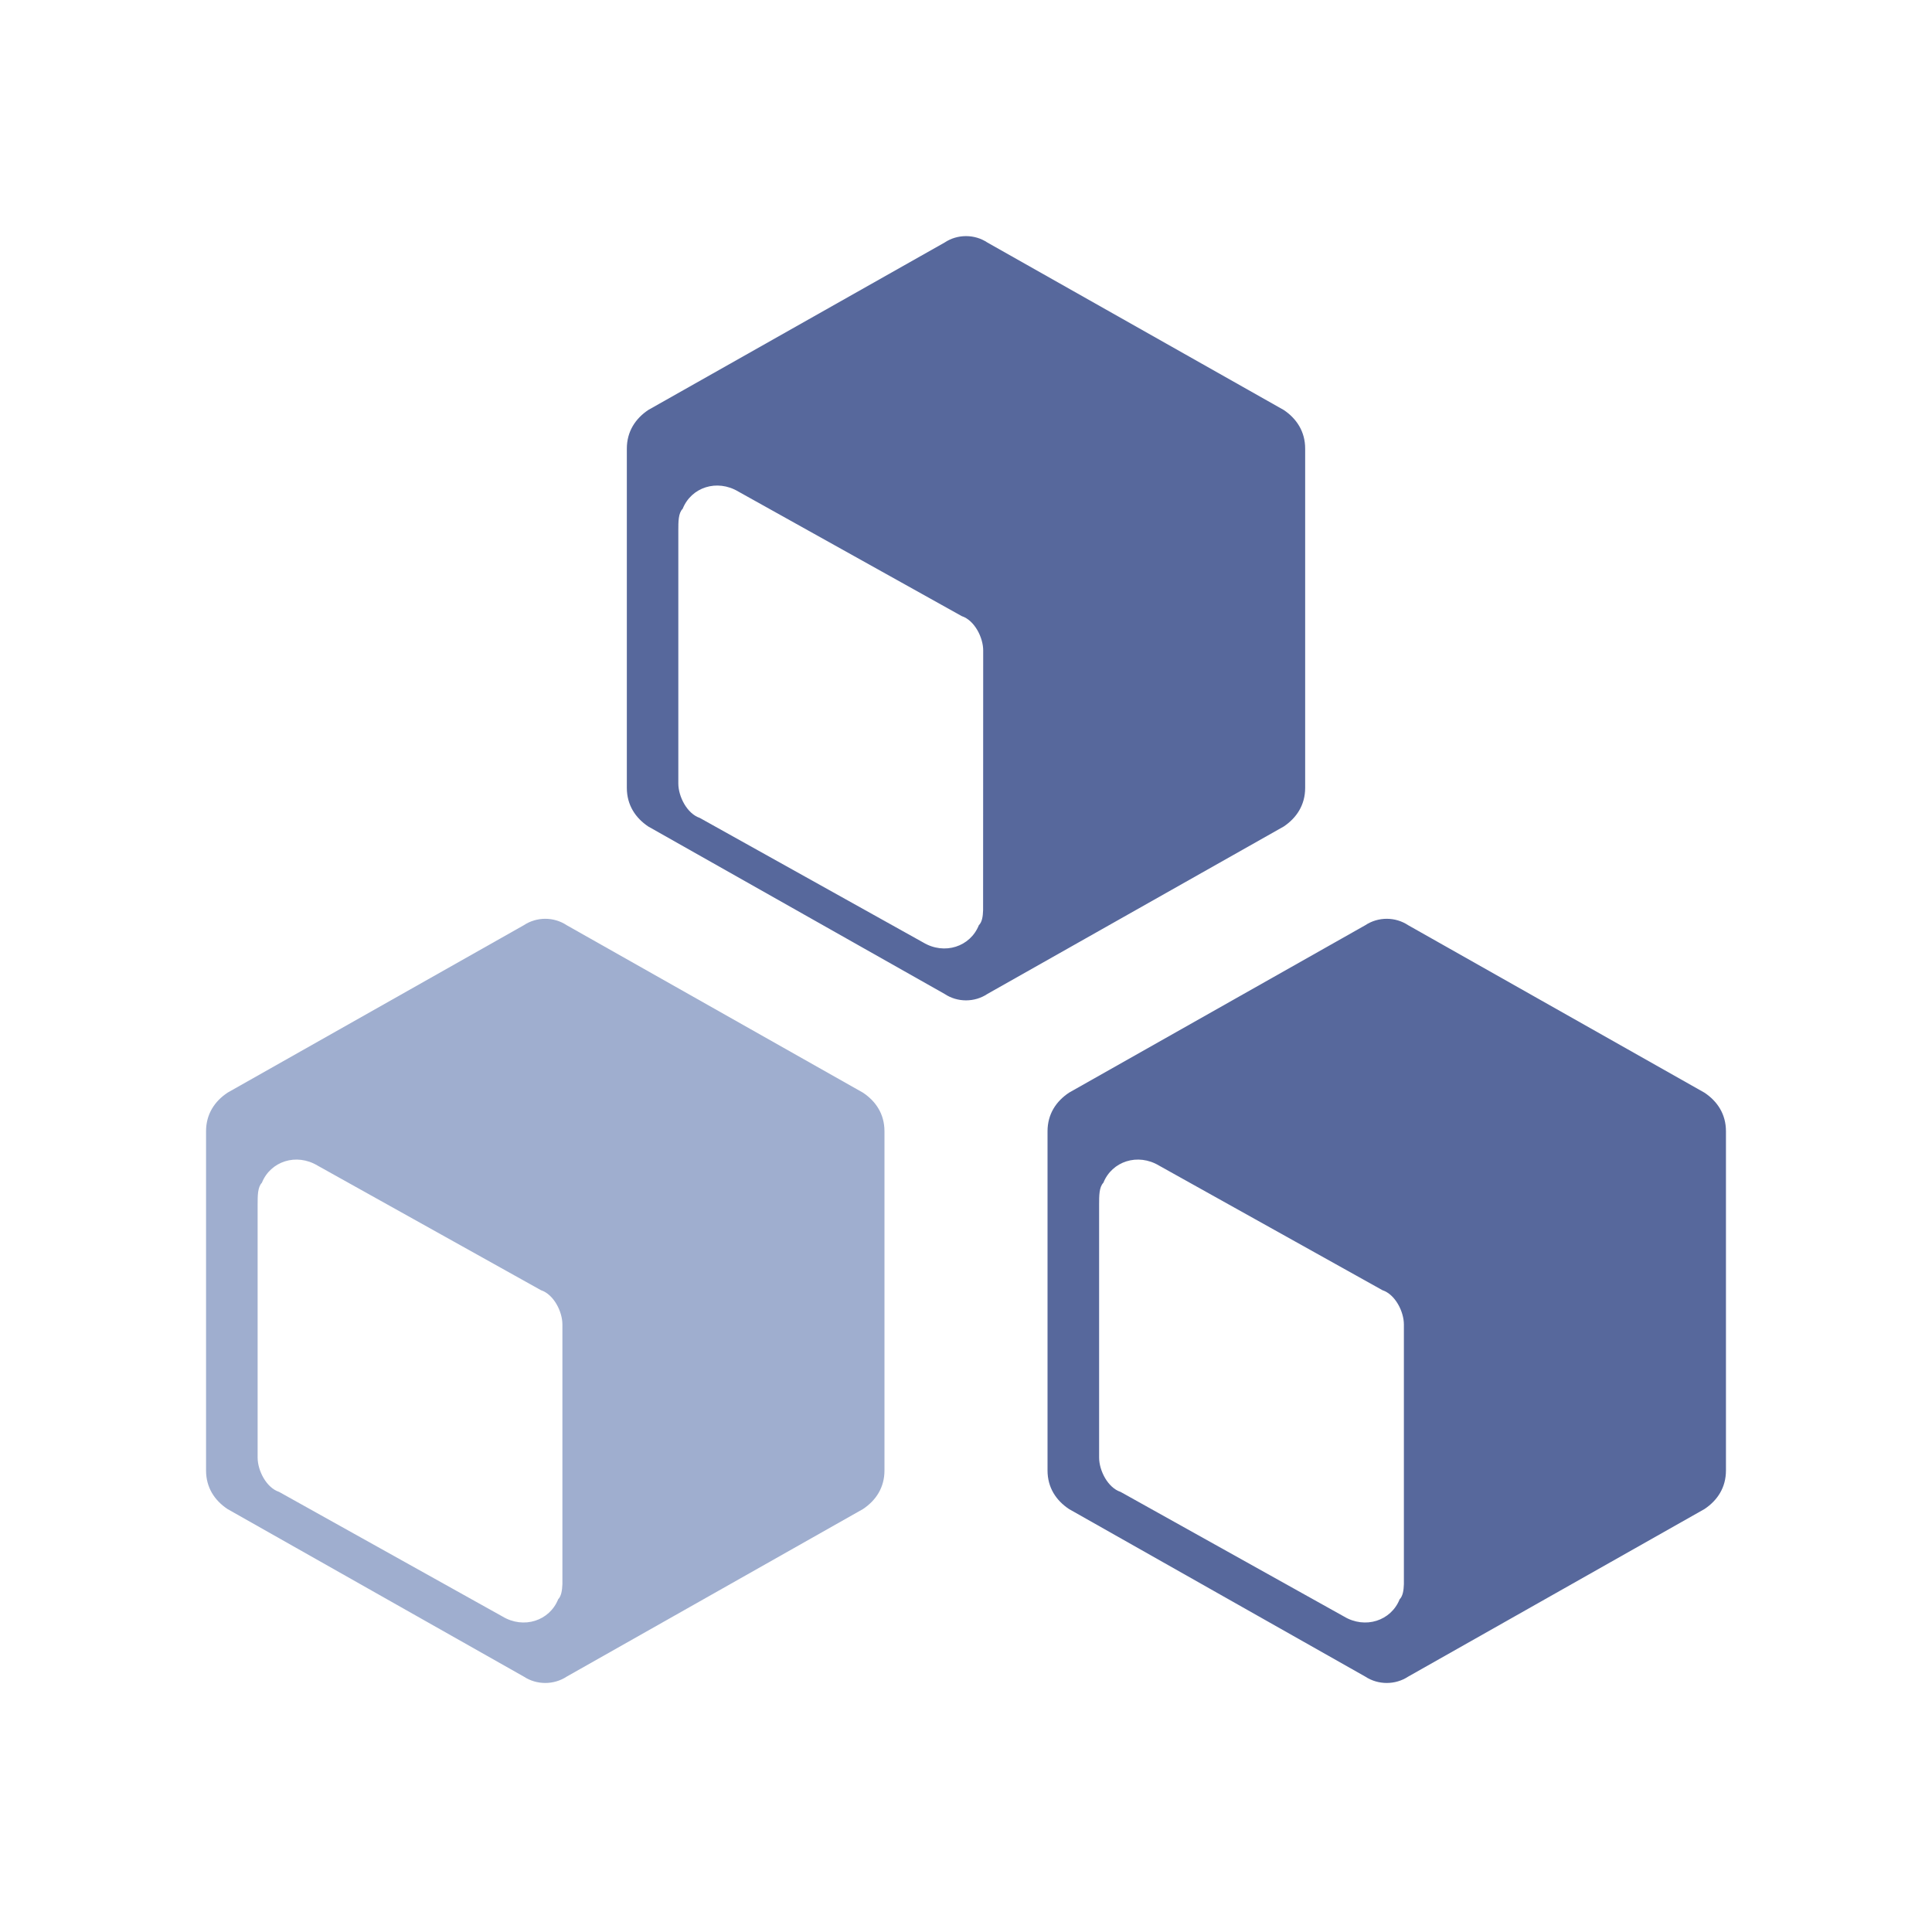 <?xml version="1.0" encoding="UTF-8"?>
<svg width="20px" height="20px" viewBox="0 0 20 20" version="1.1" xmlns="http://www.w3.org/2000/svg" xmlns:xlink="http://www.w3.org/1999/xlink">
    <title>cluster-second menu-normal</title>
    <g id="cluster-second-menu-normal" stroke="none" stroke-width="1" fill="none" fill-rule="evenodd">
        <g id="cluster">
            <rect id="矩形" x="0" y="0" width="20" height="20"></rect>
            <rect id="矩形" x="2" y="2" width="16" height="16"></rect>
            <path d="M14.578,9.578 L17.644,11.311 C17.778,11.4 17.867,11.533 17.867,11.711 L17.867,15.222 C17.867,15.4 17.778,15.533 17.644,15.622 L14.578,17.356 C14.444,17.444 14.267,17.444 14.133,17.356 L11.067,15.622 C10.933,15.533 10.844,15.4 10.844,15.222 L10.844,11.711 C10.844,11.533 10.933,11.4 11.067,11.311 L14.133,9.578 C14.267,9.489 14.444,9.489 14.578,9.578 Z M11.422,12.244 C11.378,12.289 11.378,12.378 11.378,12.467 L11.378,15.089 C11.378,15.222 11.467,15.4 11.6,15.444 L13.911,16.733 C14.133,16.867 14.4,16.778 14.489,16.556 C14.522,16.522 14.531,16.464 14.533,16.399 L14.533,13.711 C14.533,13.578 14.444,13.4 14.311,13.356 L12,12.067 C11.778,11.933 11.511,12.022 11.422,12.244 Z M10.222,2.511 L13.289,4.244 C13.422,4.333 13.511,4.467 13.511,4.644 L13.511,8.156 C13.511,8.333 13.422,8.467 13.289,8.556 L10.222,10.289 C10.089,10.378 9.911,10.378 9.778,10.289 L6.711,8.556 C6.578,8.467 6.489,8.333 6.489,8.156 L6.489,4.644 C6.489,4.467 6.578,4.333 6.711,4.244 L9.778,2.511 C9.911,2.422 10.089,2.422 10.222,2.511 Z M7.067,5.267 C7.022,5.311 7.022,5.4 7.022,5.489 L7.022,8.111 C7.022,8.244 7.111,8.422 7.244,8.467 L9.556,9.756 C9.778,9.889 10.044,9.8 10.133,9.578 C10.167,9.544 10.175,9.486 10.177,9.422 L10.178,6.733 C10.178,6.6 10.089,6.422 9.956,6.378 L7.644,5.089 C7.422,4.956 7.156,5.044 7.067,5.267 Z" id="形状结合" fill="#57689C"></path>
            <path d="M5.422,9.578 C5.556,9.489 5.733,9.489 5.867,9.578 L8.933,11.311 C9.067,11.4 9.156,11.533 9.156,11.711 L9.156,15.222 C9.156,15.4 9.067,15.533 8.933,15.622 L5.867,17.356 C5.733,17.444 5.556,17.444 5.422,17.356 L2.356,15.622 C2.222,15.533 2.133,15.4 2.133,15.222 L2.133,11.711 C2.133,11.533 2.222,11.4 2.356,11.311 Z M2.711,12.244 C2.667,12.289 2.667,12.378 2.667,12.467 L2.667,15.089 C2.667,15.222 2.756,15.4 2.889,15.444 L5.2,16.733 C5.422,16.867 5.689,16.778 5.778,16.556 C5.811,16.522 5.819,16.464 5.822,16.399 L5.822,13.711 C5.822,13.578 5.733,13.4 5.6,13.356 L3.289,12.067 C3.067,11.933 2.8,12.022 2.711,12.244 Z" id="形状结合" fill="#9FAECF"></path>
        </g>
    </g>
</svg>